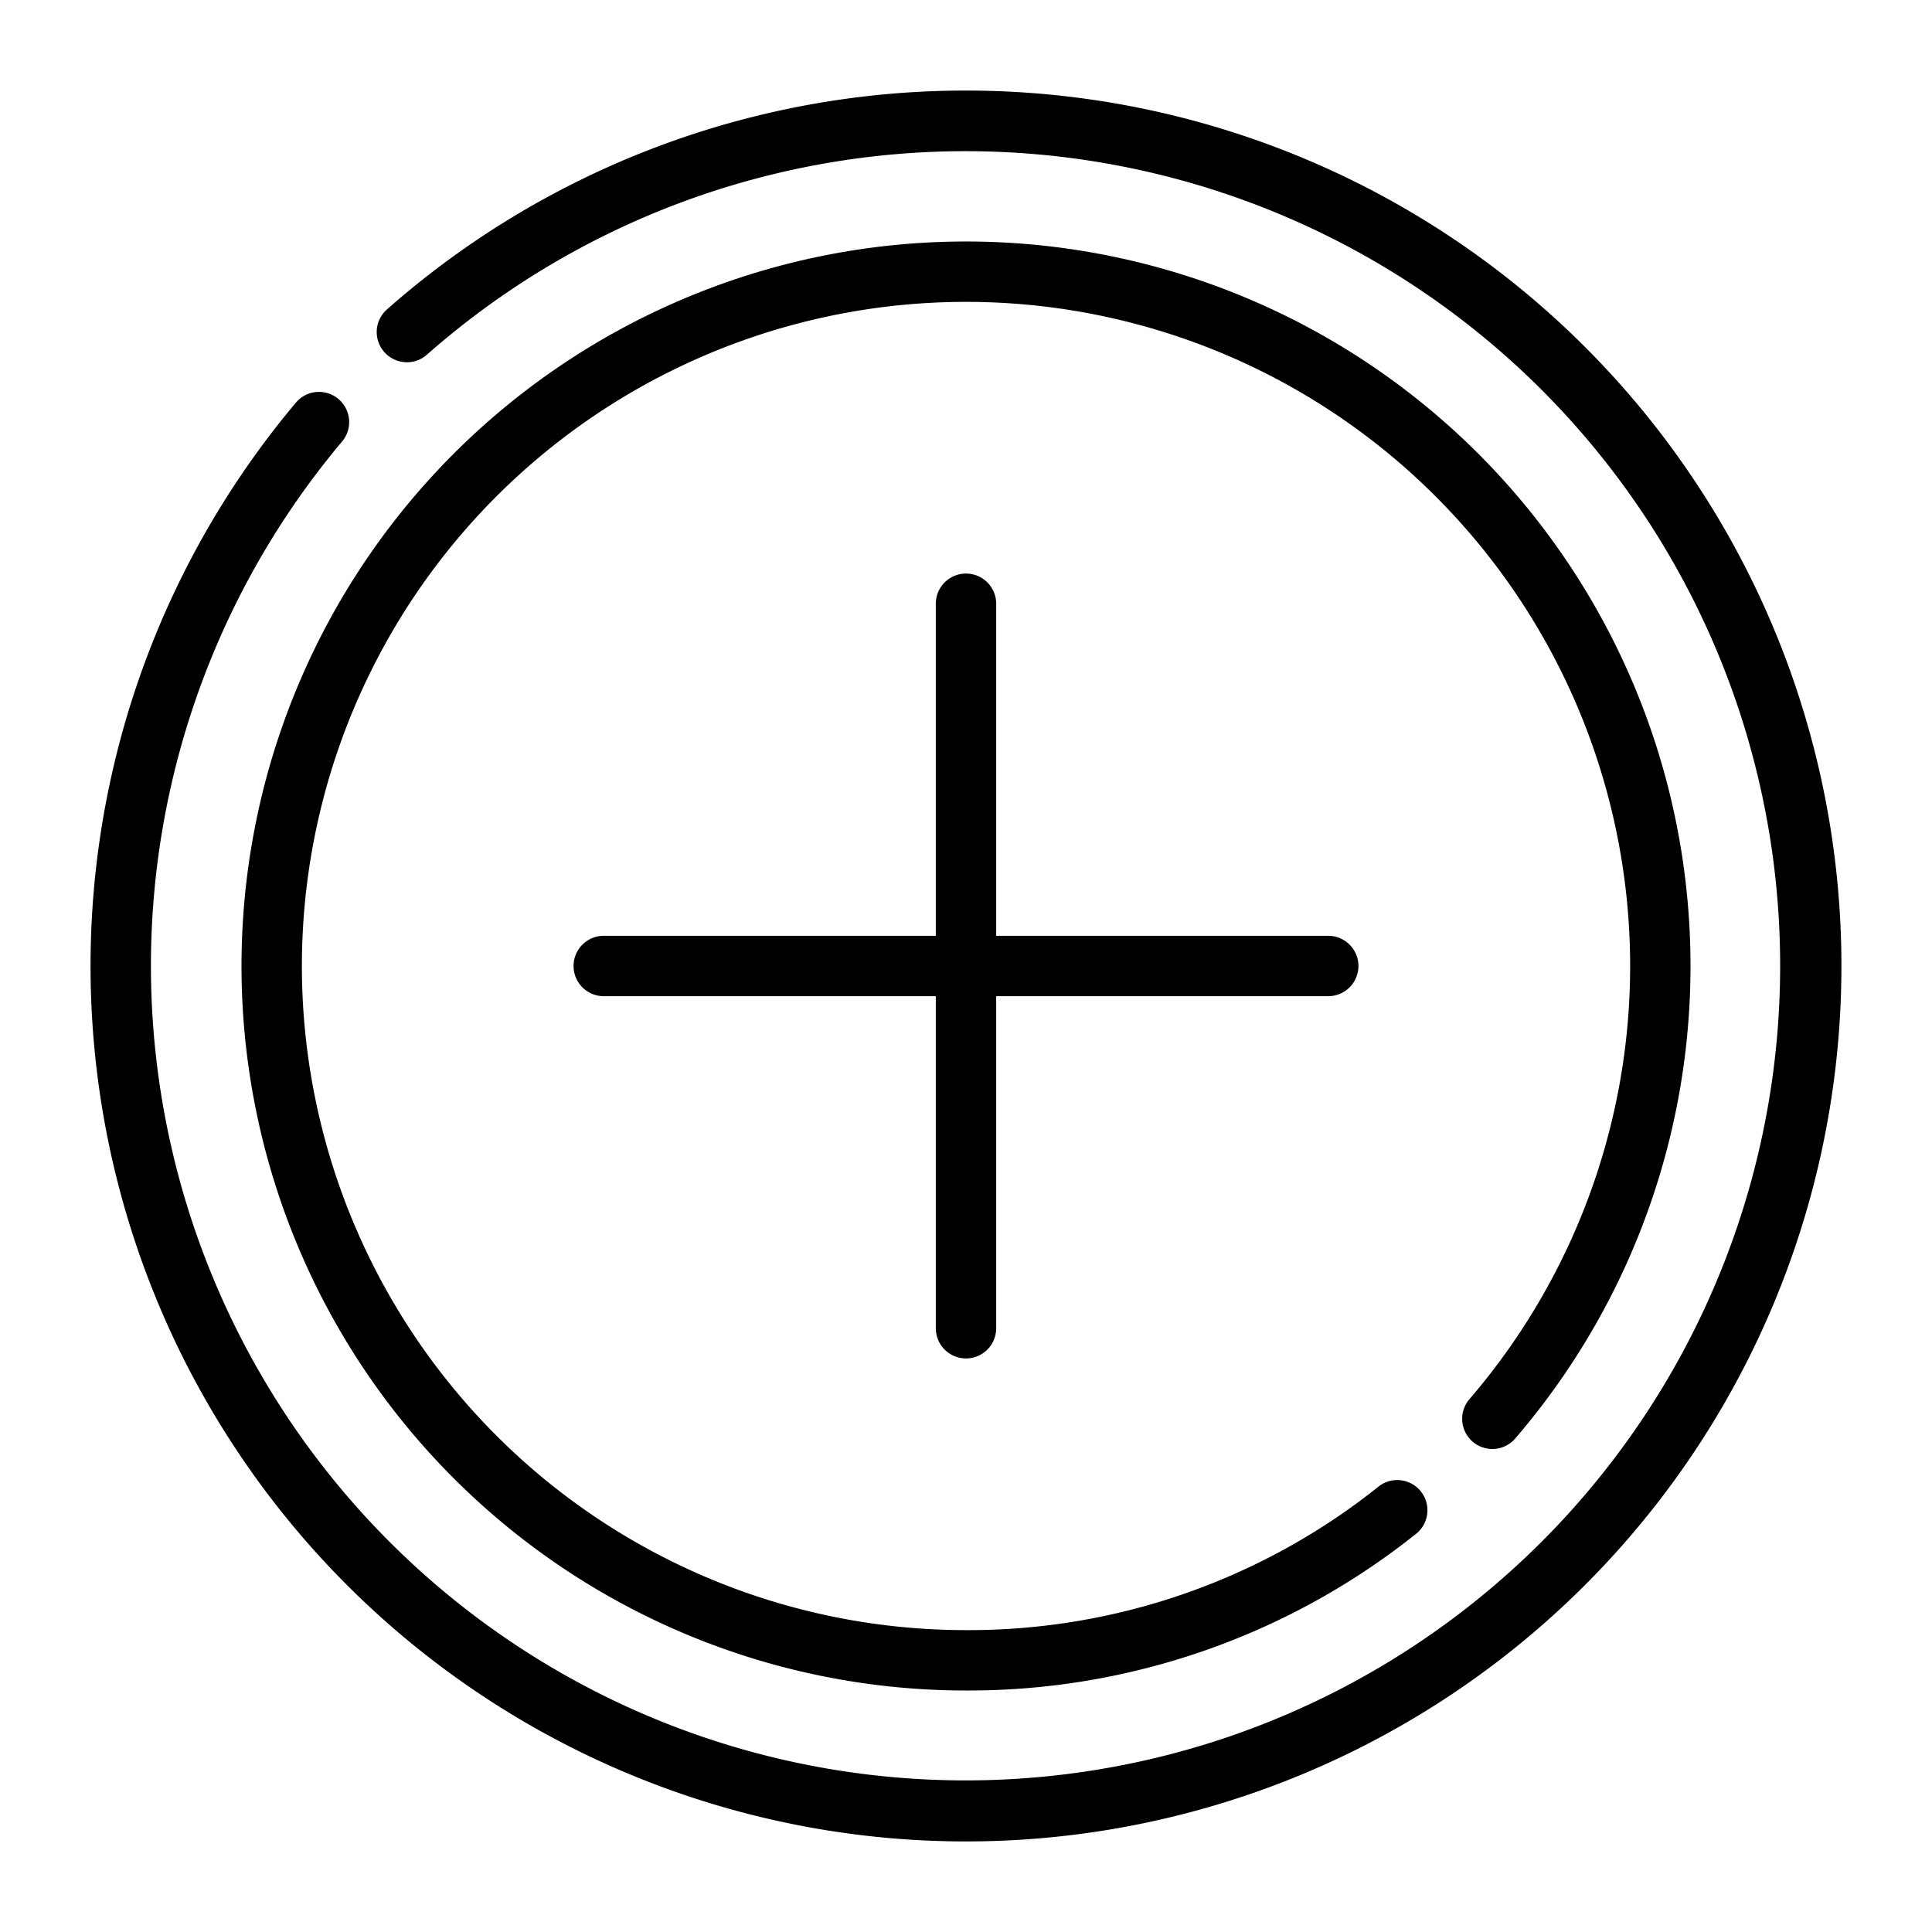 <?xml version="1.0"?>
<svg xmlns="http://www.w3.org/2000/svg" id="Layer_2" data-name="Layer 2" width="512" height="512" viewBox="0 0 64 64"><path d="M32,3a28.968,28.968,0,0,0-19.182,7.25,1,1,0,1,0,1.323,1.5,26.985,26.985,0,1,1-2.824,2.893,1,1,0,1,0-1.531-1.286A29,29,0,1,0,32,3Z"/><path d="M48.784,47.758a1,1,0,0,0,1.41-.106A24,24,0,1,0,32,56a23.747,23.747,0,0,0,14.942-5.217A1,1,0,0,0,45.7,49.218,21.76,21.76,0,0,1,32,54a22,22,0,1,1,16.678-7.652A1,1,0,0,0,48.784,47.758Z"/><path d="M32,45a1,1,0,0,0,1-1V33H44a1,1,0,0,0,0-2H33V20a1,1,0,0,0-2,0V31H20a1,1,0,0,0,0,2H31V44A1,1,0,0,0,32,45Z"/></svg>
